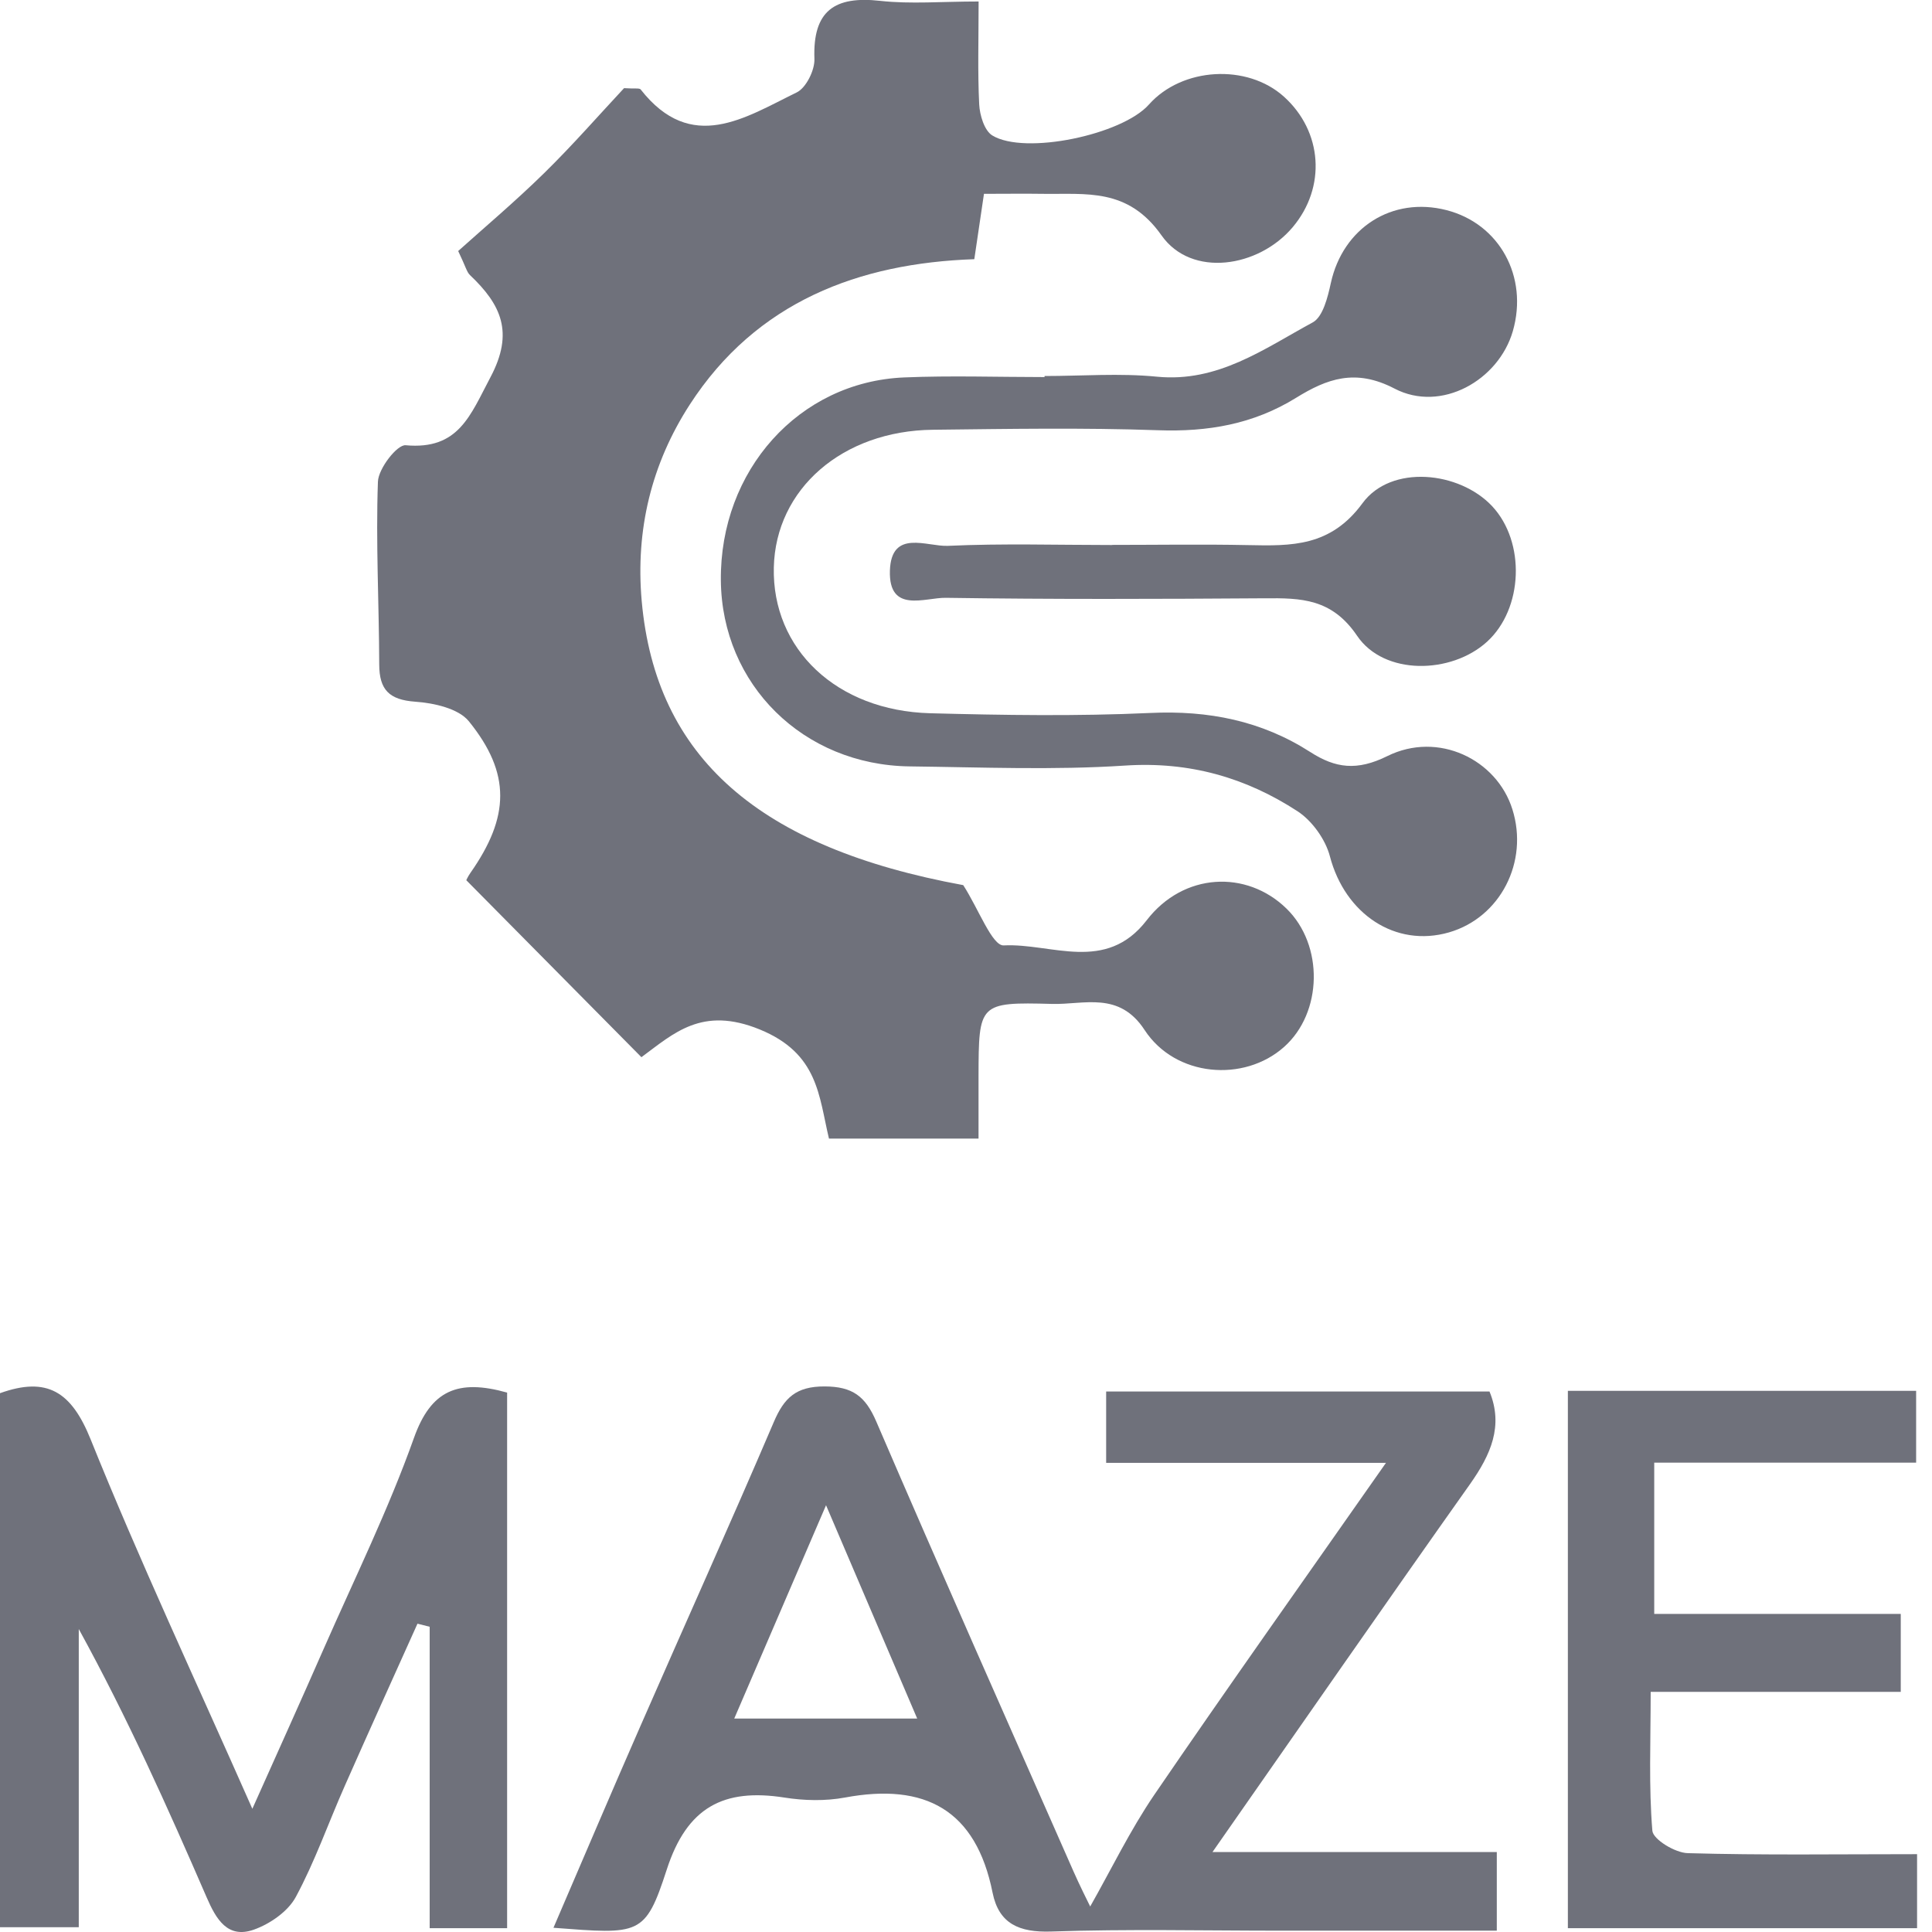 <svg width="70" height="70" viewBox="0 0 70 70" fill="none" xmlns="http://www.w3.org/2000/svg">
<g clip-path="url(#clip0_809_3333)">
<path d="M35.457 41.253H30.035C29.665 39.711 29.654 38.168 27.524 37.298C25.434 36.446 24.415 37.438 23.24 38.304C21.065 36.106 19.01 34.027 16.896 31.893C16.879 31.924 16.947 31.764 17.043 31.628C18.466 29.6 18.52 28.026 16.988 26.134C16.611 25.669 15.721 25.471 15.045 25.424C14.1 25.356 13.743 24.992 13.74 24.075C13.733 21.867 13.614 19.655 13.693 17.45C13.71 16.978 14.389 16.101 14.698 16.132C16.621 16.308 17.039 15.044 17.77 13.668C18.636 12.037 18.15 11.032 17.029 9.968C16.913 9.86 16.876 9.669 16.601 9.095C17.566 8.229 18.677 7.291 19.713 6.275C20.763 5.246 21.731 4.135 22.611 3.194C23.002 3.221 23.168 3.183 23.212 3.241C25.051 5.586 26.994 4.261 28.869 3.347C29.209 3.18 29.525 2.538 29.508 2.13C29.444 0.384 30.245 -0.153 31.89 0.031C32.994 0.153 34.122 0.054 35.457 0.054C35.457 1.437 35.42 2.609 35.478 3.781C35.498 4.172 35.665 4.729 35.95 4.906C37.129 5.63 40.659 4.882 41.627 3.788C42.83 2.436 45.184 2.3 46.52 3.503C47.92 4.767 48.056 6.782 46.839 8.229C45.602 9.7 43.17 10.07 42.086 8.531C40.863 6.795 39.364 7.047 37.768 7.023C37.098 7.013 36.429 7.023 35.651 7.023C35.532 7.825 35.437 8.473 35.301 9.391C31.125 9.534 27.409 10.927 24.993 14.657C23.603 16.804 23.022 19.196 23.25 21.772C23.756 27.452 27.504 30.714 34.9 32.07C35.461 32.943 35.95 34.278 36.368 34.254C38.097 34.166 40.064 35.27 41.549 33.34C42.878 31.614 45.164 31.509 46.611 32.919C47.967 34.241 47.923 36.69 46.523 37.934C45.072 39.225 42.585 39.024 41.471 37.319C40.547 35.902 39.276 36.405 38.121 36.374C35.461 36.303 35.461 36.354 35.454 39.001C35.454 39.677 35.454 40.353 35.454 41.253H35.457Z" fill="#6F717B"/>
<path d="M50.213 53.002H40.078V50.416H53.967C54.48 51.66 54.015 52.706 53.261 53.773C50.193 58.105 47.169 62.468 43.931 67.102H54.232V69.952C51.575 69.952 48.986 69.952 46.397 69.952C43.625 69.952 40.849 69.888 38.08 69.983C36.932 70.02 36.191 69.704 35.964 68.58C35.362 65.57 33.517 64.588 30.616 65.128C29.906 65.26 29.134 65.243 28.414 65.128C26.223 64.788 24.891 65.471 24.157 67.741C23.376 70.146 23.185 70.085 20.053 69.847C21.12 67.367 22.146 64.951 23.199 62.549C24.806 58.873 26.457 55.217 28.034 51.528C28.411 50.641 28.846 50.23 29.878 50.233C30.894 50.236 31.356 50.593 31.747 51.5C34.092 56.95 36.5 62.369 38.892 67.798C39.13 68.339 39.398 68.865 39.5 69.076C40.258 67.741 40.944 66.317 41.824 65.026C44.495 61.115 47.24 57.252 50.216 53.002H50.213ZM26.603 62.267H33.232C32.131 59.692 31.105 57.286 29.929 54.538C28.75 57.276 27.735 59.634 26.603 62.267V62.267Z" fill="#6F717B"/>
<path d="M18.374 50.45V69.861H15.568V58.941L15.126 58.829C14.246 60.786 13.359 62.743 12.493 64.703C11.898 66.045 11.412 67.445 10.716 68.733C10.434 69.256 9.782 69.708 9.197 69.915C8.246 70.251 7.831 69.538 7.488 68.746C6.075 65.488 4.621 62.243 2.854 59.023V69.827H0V50.478C1.706 49.866 2.586 50.42 3.282 52.146C5.049 56.532 7.06 60.823 9.143 65.536C10.111 63.371 10.93 61.56 11.728 59.739C12.843 57.201 14.069 54.708 14.997 52.102C15.612 50.372 16.587 49.954 18.377 50.457L18.374 50.45Z" fill="#6F717B"/>
<path d="M37.846 13.624C39.205 13.624 40.571 13.515 41.916 13.648C44.128 13.866 45.8 12.636 47.563 11.681C47.933 11.48 48.107 10.767 48.219 10.254C48.657 8.253 50.441 7.108 52.411 7.614C54.328 8.107 55.381 10.026 54.813 11.997C54.3 13.777 52.218 14.963 50.526 14.079C49.105 13.339 48.073 13.726 46.962 14.412C45.412 15.371 43.761 15.653 41.954 15.588C39.242 15.493 36.521 15.54 33.806 15.571C30.521 15.605 28.102 17.718 28.037 20.559C27.969 23.515 30.31 25.75 33.698 25.842C36.355 25.913 39.022 25.954 41.675 25.832C43.785 25.733 45.708 26.114 47.475 27.248C48.389 27.836 49.167 27.938 50.264 27.395C52.109 26.481 54.229 27.514 54.796 29.321C55.398 31.227 54.358 33.245 52.5 33.782C50.556 34.343 48.732 33.113 48.185 31.027C48.025 30.415 47.543 29.742 47.016 29.396C45.134 28.169 43.088 27.585 40.764 27.738C38.172 27.908 35.563 27.799 32.96 27.768C29.104 27.721 26.155 24.802 26.118 21.034C26.077 17.049 28.944 13.835 32.757 13.675C34.452 13.604 36.151 13.662 37.846 13.662V13.624V13.624Z" fill="#6F717B"/>
<path d="M69.459 67.183V69.861H56.807V50.393H69.425V52.995H59.936V58.475H68.868V61.299H59.807C59.807 63.106 59.735 64.727 59.868 66.331C59.895 66.647 60.694 67.132 61.149 67.143C63.86 67.221 66.571 67.18 69.463 67.18L69.459 67.183Z" fill="#6F717B"/>
<path d="M40.285 19.743C41.926 19.743 43.571 19.716 45.212 19.75C46.799 19.784 48.209 19.811 49.367 18.231C50.4 16.821 52.87 17.069 54.063 18.34C55.279 19.641 55.191 22.057 53.876 23.253C52.585 24.428 50.149 24.483 49.17 23.035C48.253 21.683 47.142 21.666 45.817 21.677C41.967 21.704 38.114 21.717 34.265 21.66C33.511 21.649 32.196 22.237 32.243 20.678C32.291 19.155 33.589 19.811 34.343 19.777C36.321 19.686 38.305 19.747 40.289 19.747L40.285 19.743Z" fill="#6F717B"/>
</g>
<defs>
<clipPath id="clip0_809_3333">
<rect width="69.46" height="70" fill="white"/>
</clipPath>
</defs>
</svg>
